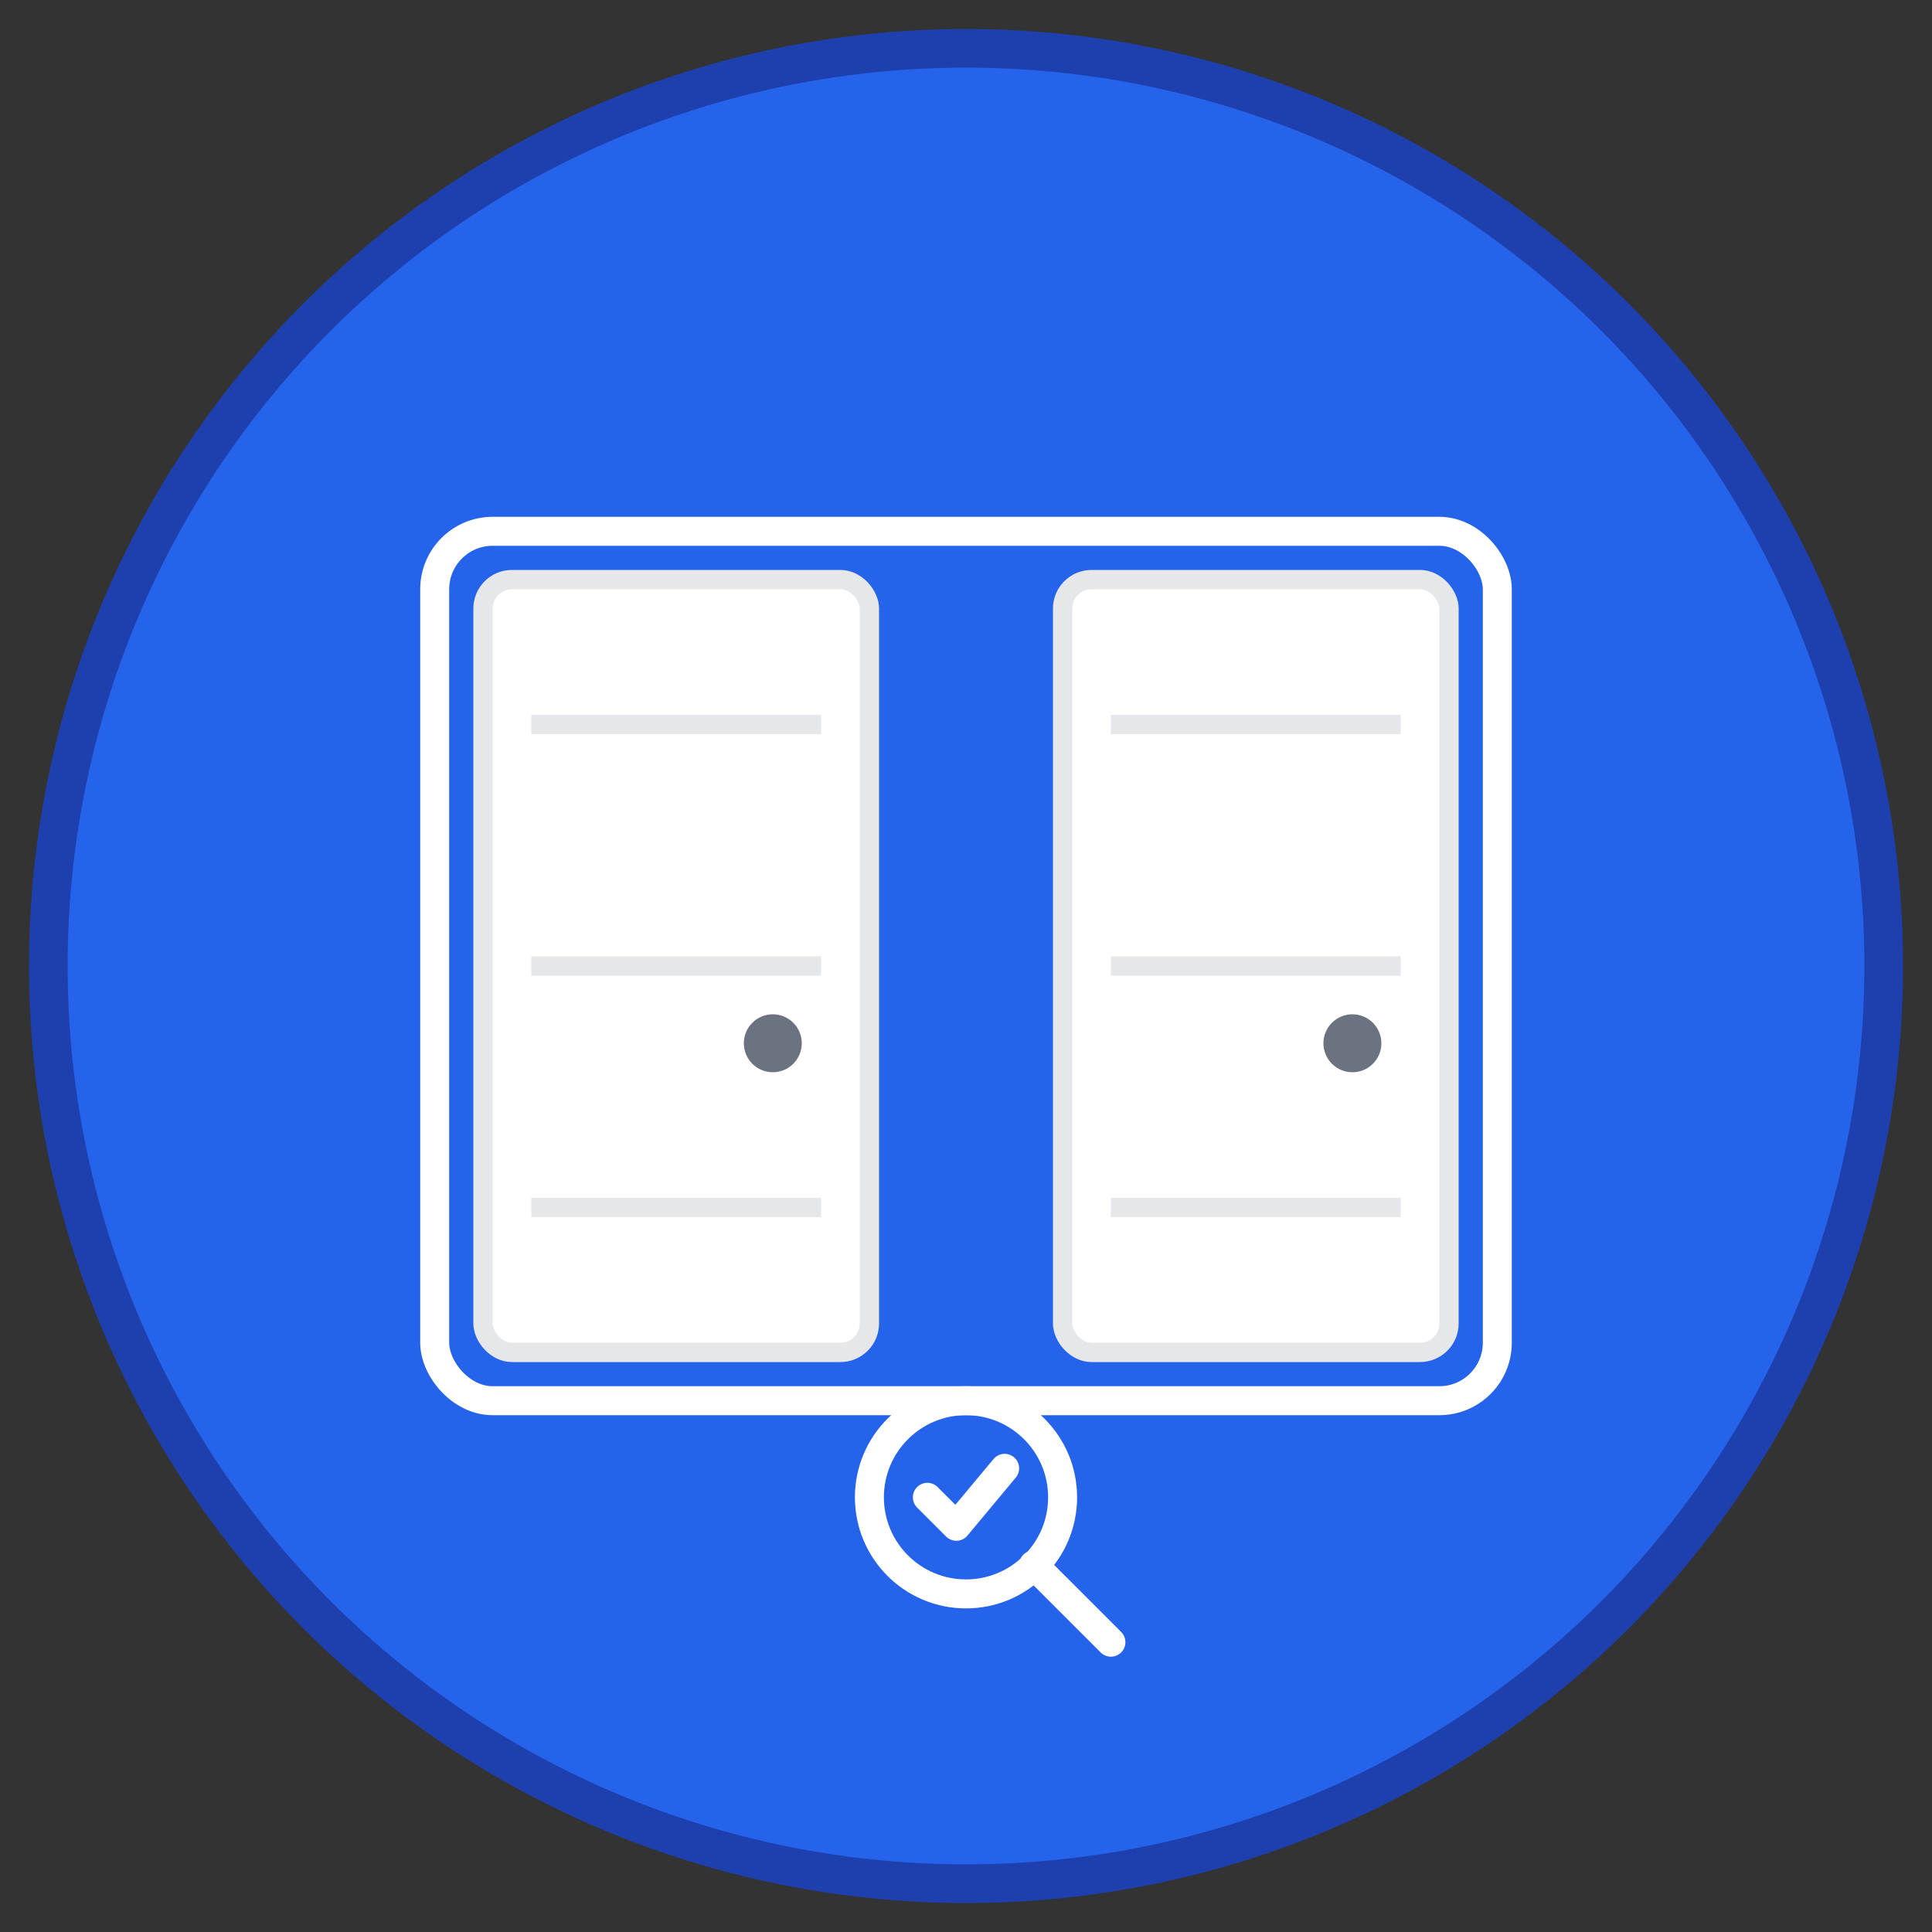 <svg viewBox="0 0 200 200" xmlns="http://www.w3.org/2000/svg">
  <rect x="0" y="0" width="200" height="200" fill="#333333" stroke="none"/>
  <!-- Background Circle -->
  <circle cx="100" cy="100" r="95" fill="#2563eb" stroke="#1e40af" stroke-width="4"/>
  
  <!-- Main Door Structure -->
  <g transform="translate(100, 100)">
    <!-- Left Door -->
    <rect x="-50" y="-40" width="40" height="80" rx="3" fill="#ffffff" stroke="#e5e7eb" stroke-width="2"/>
    <!-- Left Door Handle -->
    <circle cx="-20" cy="8" r="3" fill="#6b7280"/>
    <!-- Left Door Panel Lines -->
    <line x1="-45" y1="-25" x2="-15" y2="-25" stroke="#e5e7eb" stroke-width="2"/>
    <line x1="-45" y1="0" x2="-15" y2="0" stroke="#e5e7eb" stroke-width="2"/>
    <line x1="-45" y1="25" x2="-15" y2="25" stroke="#e5e7eb" stroke-width="2"/>
    
    <!-- Right Door -->
    <rect x="10" y="-40" width="40" height="80" rx="3" fill="#ffffff" stroke="#e5e7eb" stroke-width="2"/>
    <!-- Right Door Handle -->
    <circle cx="40" cy="8" r="3" fill="#6b7280"/>
    <!-- Right Door Panel Lines -->
    <line x1="15" y1="-25" x2="45" y2="-25" stroke="#e5e7eb" stroke-width="2"/>
    <line x1="15" y1="0" x2="45" y2="0" stroke="#e5e7eb" stroke-width="2"/>
    <line x1="15" y1="25" x2="45" y2="25" stroke="#e5e7eb" stroke-width="2"/>
    
    <!-- Door Frame -->
    <rect x="-55" y="-45" width="110" height="90" rx="6" fill="none" stroke="#ffffff" stroke-width="3"/>
    
    <!-- Inspection Symbol -->
    <g transform="translate(0, 55)">
      <!-- Magnifying Glass -->
      <circle cx="0" cy="0" r="10" fill="none" stroke="#ffffff" stroke-width="3"/>
      <line x1="7" y1="7" x2="15" y2="15" stroke="#ffffff" stroke-width="3" stroke-linecap="round"/>
      <!-- Checkmark inside -->
      <path d="M-4,0 L-1,3 L4,-3" stroke="#ffffff" stroke-width="3" fill="none" stroke-linecap="round" stroke-linejoin="round"/>
    </g>
  </g>
</svg>
